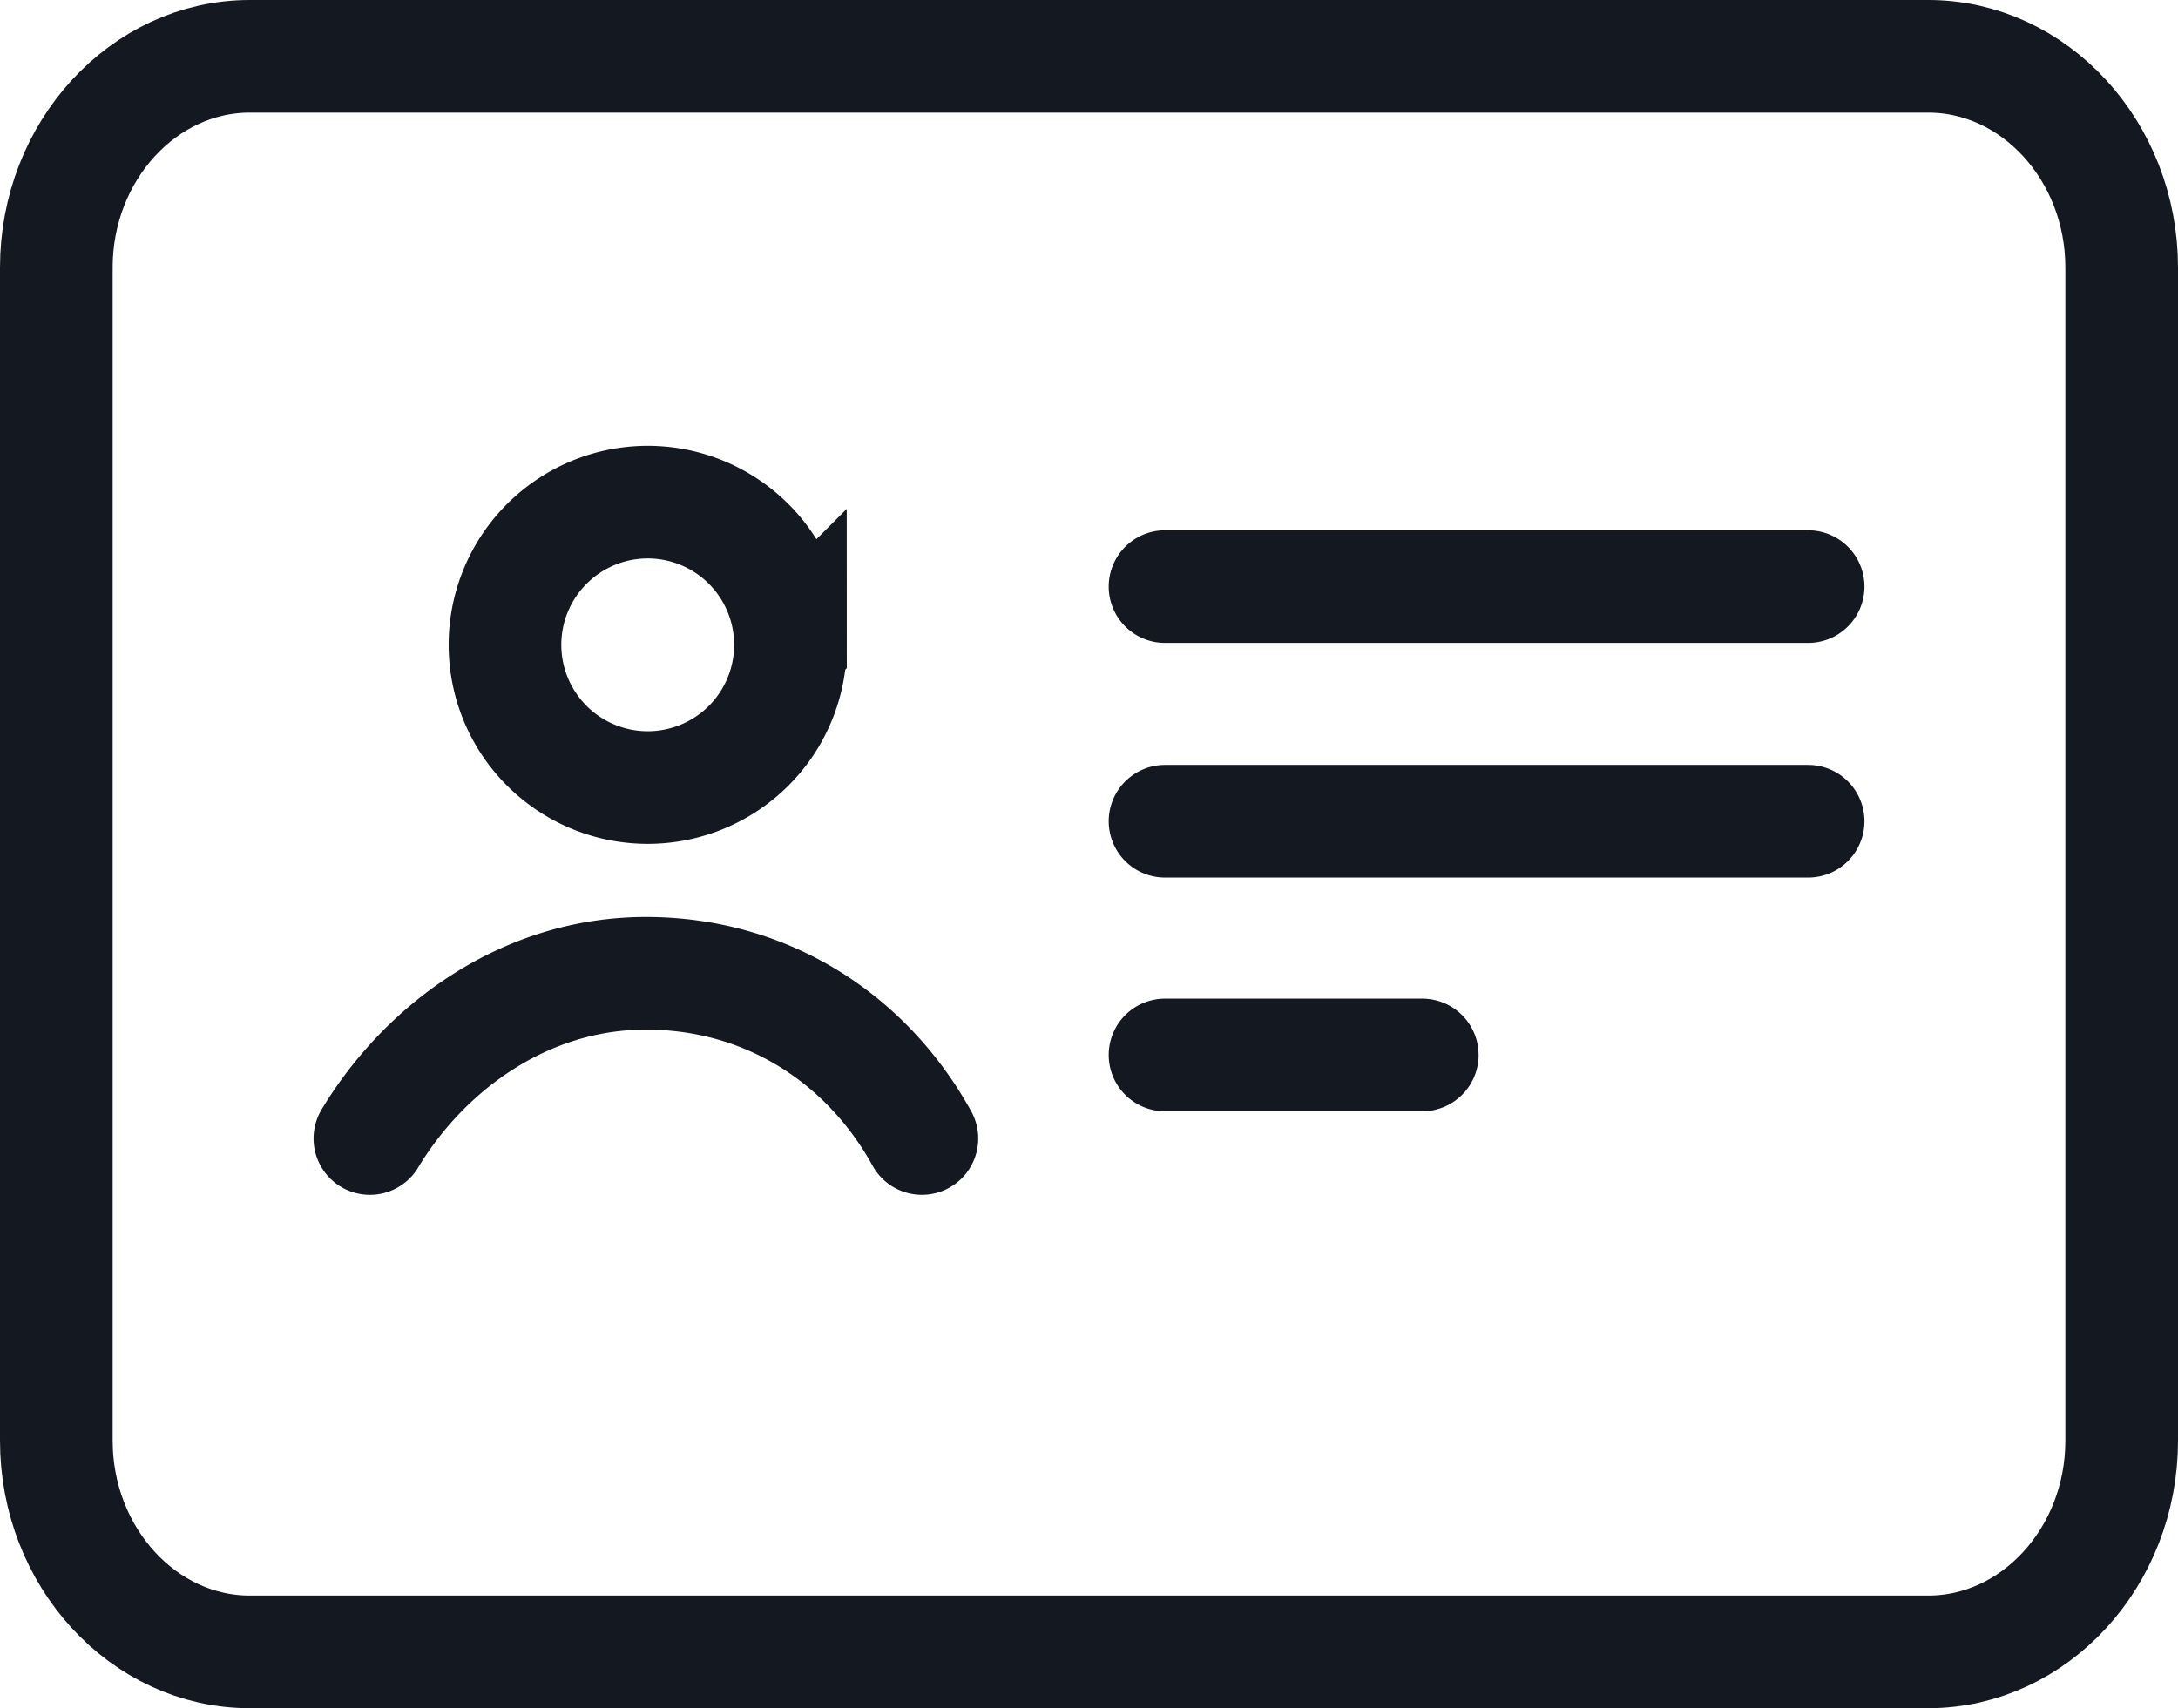 <svg xmlns="http://www.w3.org/2000/svg" viewBox="0 0 23.2 18.2">
    <path d="M20.54.6H2.66C1.53.6.6 1.61.6 2.85v12.5c0 1.24.93 2.25 2.06 2.25h17.88c1.13 0 2.06-1.01 2.06-2.25V2.85c0-1.24-.93-2.25-2.06-2.25z" style="fill:none;stroke:#141820;stroke-miterlimit:10;stroke-width:1.2px"/>
    <path d="M3.94 12.13c.59-.98 1.66-1.76 2.94-1.76s2.35.69 2.94 1.76m-1.4-5.26a1.52 1.52 0 1 1-3.041.001A1.52 1.52 0 0 1 8.42 6.87zM12.41 6.25h6.85M12.41 8.75h6.85M12.41 11.24h2.74" style="fill:none;stroke:#141820;stroke-miterlimit:10;stroke-width:1.2px;stroke-linecap:round"/>
</svg>
